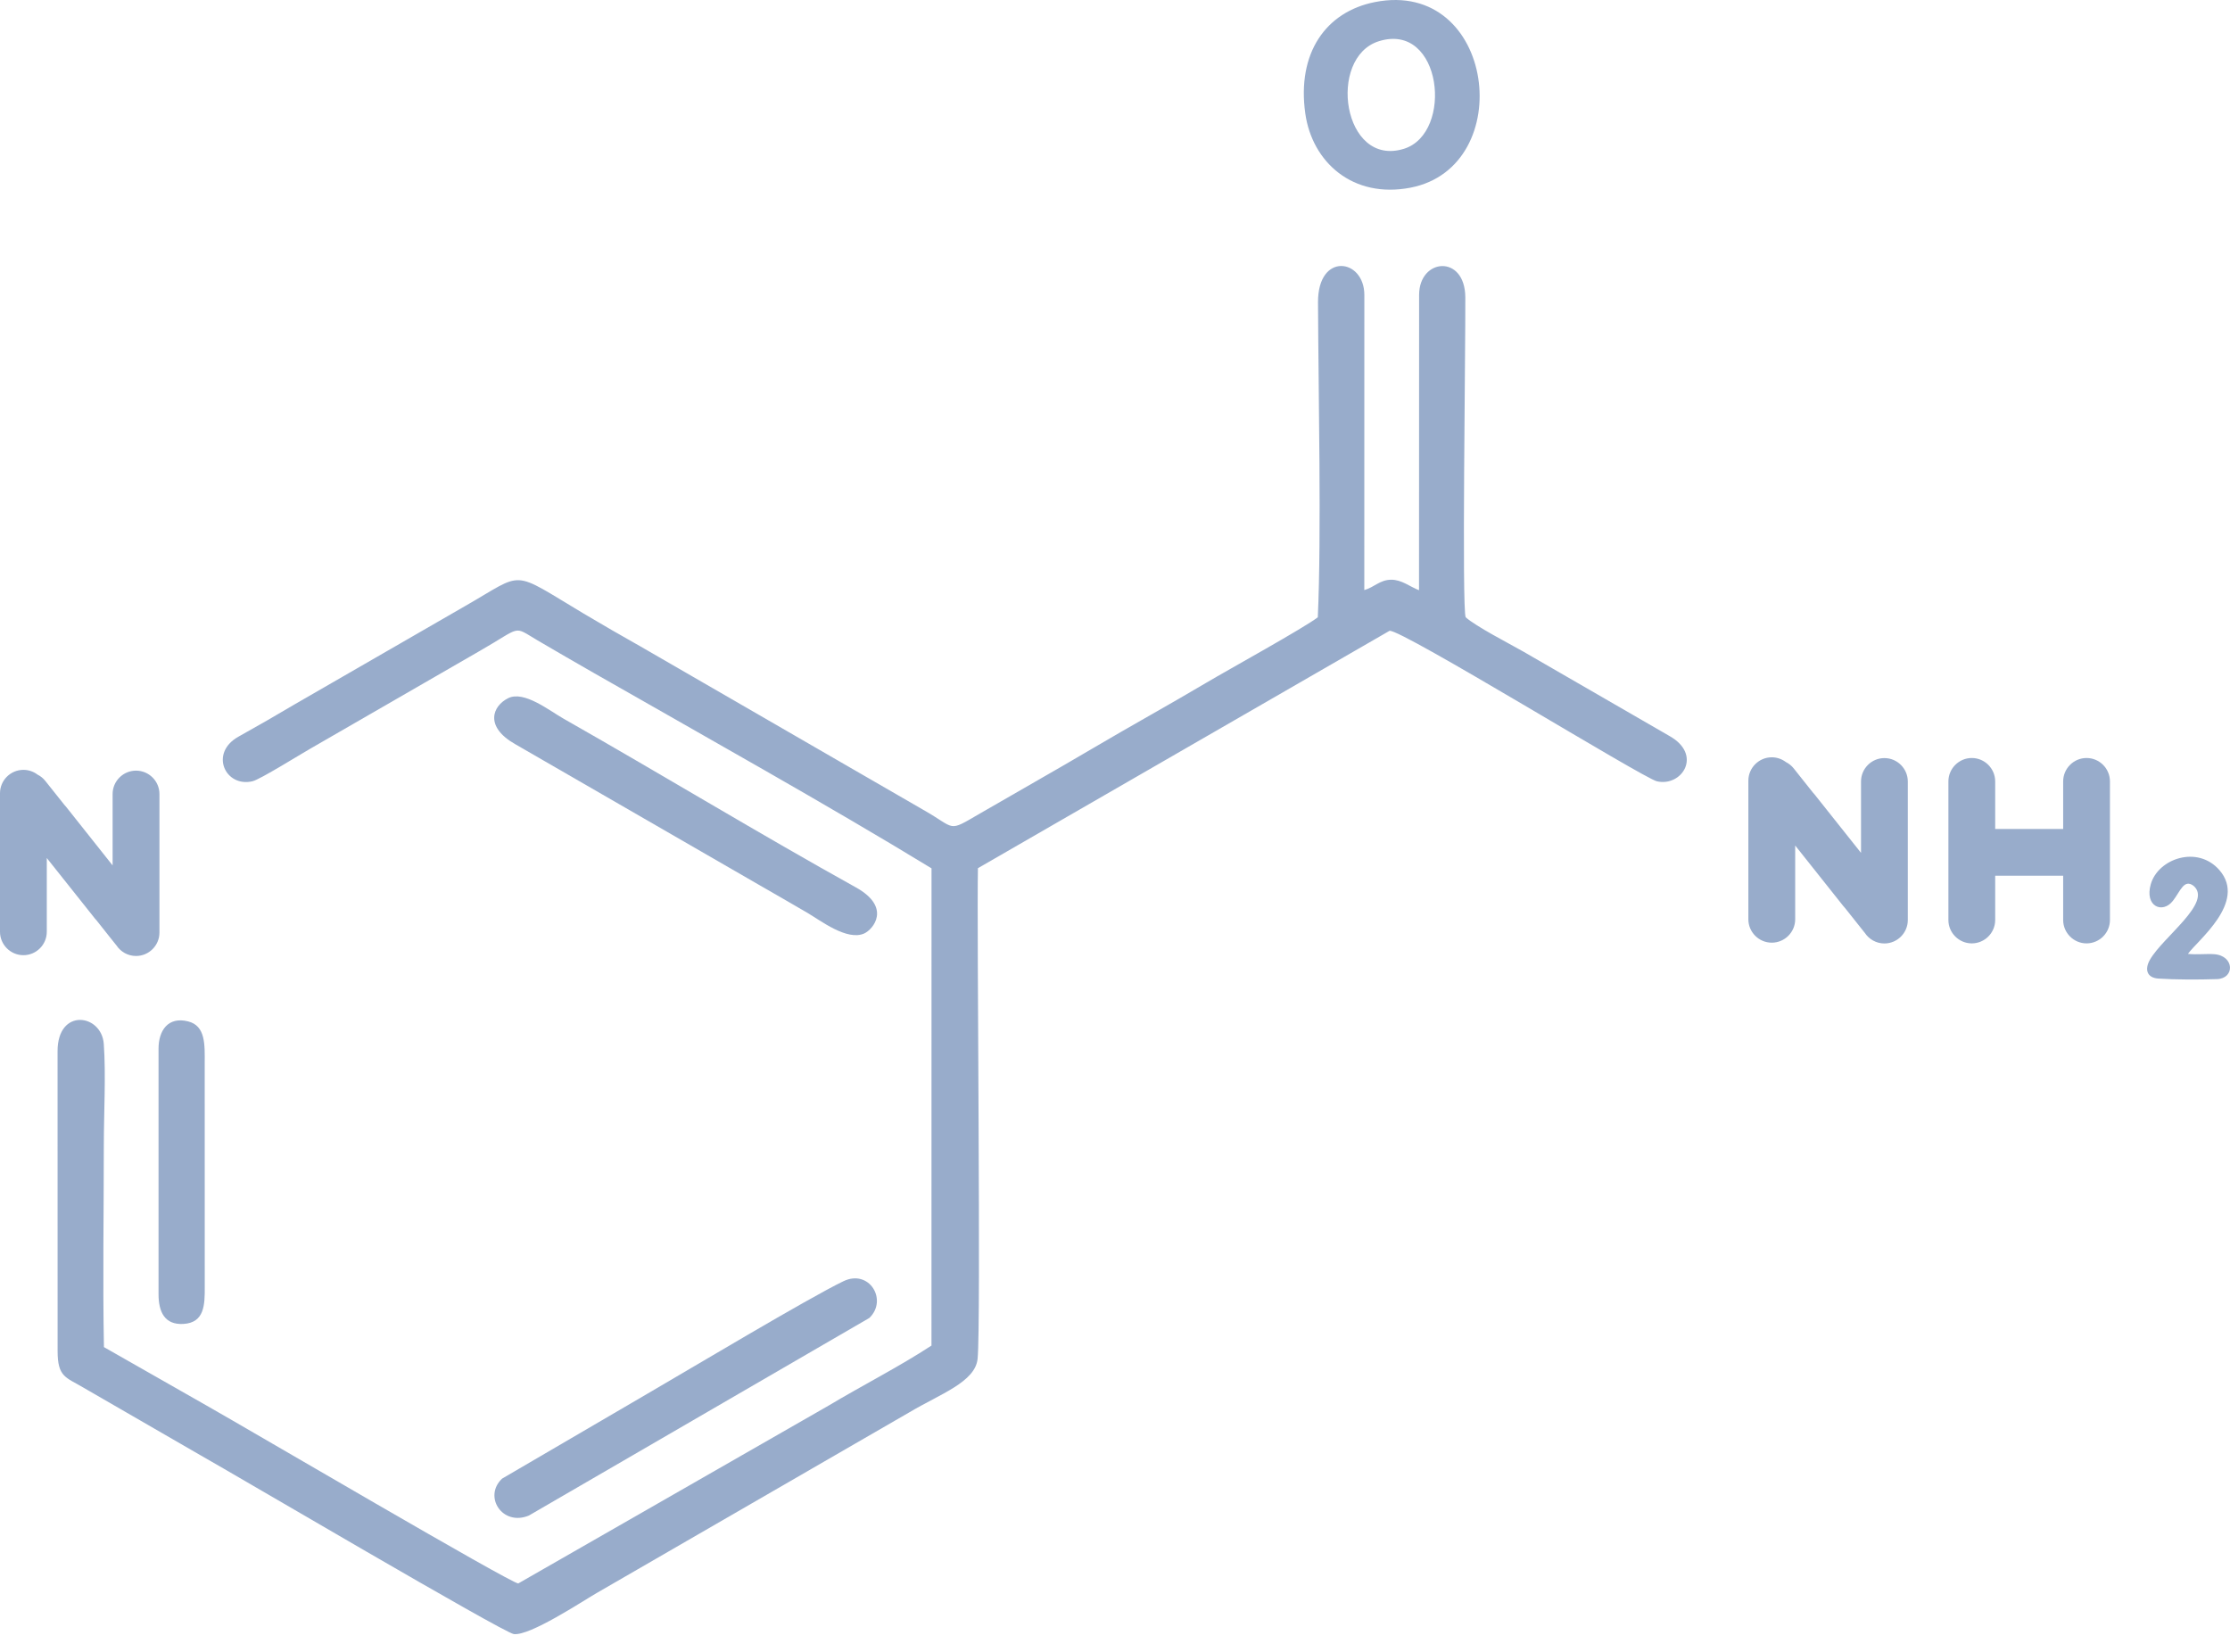 <svg width="54" height="40" viewBox="0 0 54 40" fill="none" xmlns="http://www.w3.org/2000/svg">
<path fill-rule="evenodd" clip-rule="evenodd" d="M50.526 18.355H50.527C50.839 18.355 51.093 18.61 51.093 18.922V22.278C51.093 22.589 50.839 22.844 50.527 22.844H50.526C50.215 22.844 49.96 22.589 49.96 22.278V21.206H48.314V22.278C48.314 22.589 48.059 22.844 47.748 22.844H47.747C47.436 22.844 47.181 22.589 47.181 22.278V18.922C47.181 18.61 47.436 18.355 47.747 18.355H47.748C48.059 18.355 48.314 18.61 48.314 18.922V20.073H49.96V18.922C49.96 18.61 50.215 18.355 50.526 18.355Z" fill="#98ACCB"/>
<path fill-rule="evenodd" clip-rule="evenodd" d="M42.904 18.338H42.904C43.032 18.338 43.151 18.382 43.247 18.454C43.318 18.49 43.383 18.541 43.436 18.608L43.897 19.188C43.91 19.201 43.923 19.217 43.936 19.232L45.065 20.652V18.924C45.065 18.612 45.319 18.357 45.631 18.357H45.631C45.943 18.357 46.198 18.612 46.198 18.924V22.28C46.198 22.591 45.943 22.846 45.631 22.846H45.631C45.432 22.846 45.258 22.743 45.156 22.588L45.136 22.564L44.989 22.379L44.674 21.983C44.661 21.97 44.648 21.955 44.636 21.94L44.489 21.755L43.471 20.474V22.261C43.471 22.572 43.216 22.827 42.904 22.827H42.904C42.592 22.827 42.337 22.572 42.337 22.261V18.905C42.337 18.593 42.592 18.338 42.904 18.338Z" fill="#98ACCB"/>
<path fill-rule="evenodd" clip-rule="evenodd" d="M31.911 14.947C31.58 15.204 29.739 16.219 29.21 16.533C28.297 17.074 27.402 17.566 26.47 18.116C25.56 18.653 24.646 19.167 23.73 19.699C22.929 20.164 23.17 20.069 22.359 19.611L15.509 15.653C15.026 15.38 14.608 15.141 14.139 14.861C12.333 13.783 12.73 13.838 11.262 14.676L7.15 17.047C6.695 17.317 6.244 17.577 5.777 17.837C5.059 18.235 5.458 19.078 6.118 18.917C6.303 18.872 7.283 18.26 7.511 18.131L11.623 15.759C12.653 15.169 12.408 15.148 13.016 15.506C13.49 15.785 13.904 16.023 14.385 16.299C16.972 17.778 20.087 19.519 22.557 21.027L22.556 32.583C21.784 33.089 20.874 33.552 20.059 34.04L12.55 38.343C12.382 38.348 6.048 34.627 4.996 34.032L2.517 32.62C2.486 31.002 2.514 29.357 2.514 27.736C2.514 26.977 2.567 26.011 2.513 25.277C2.459 24.551 1.394 24.398 1.394 25.454L1.395 32.719C1.395 33.345 1.595 33.35 2.011 33.596L4.865 35.245C5.677 35.702 12.194 39.539 12.441 39.569C12.832 39.618 14.097 38.778 14.447 38.576L22.019 34.2C22.772 33.752 23.616 33.466 23.673 32.902C23.757 32.072 23.65 22.492 23.681 21.023L33.648 15.275C33.929 15.228 39.783 18.84 40.122 18.919C40.726 19.06 41.241 18.276 40.421 17.819L36.882 15.775C36.533 15.577 35.738 15.168 35.492 14.947C35.397 14.755 35.49 8.387 35.483 7.198C35.476 6.152 34.364 6.249 34.364 7.142L34.362 14.292C34.144 14.209 33.943 14.036 33.688 14.038C33.411 14.041 33.281 14.219 33.037 14.289L33.038 7.142C33.038 6.257 31.91 6.098 31.916 7.321C31.925 9.551 32.002 12.948 31.911 14.947Z" fill="#98ACCB"/>
<path fill-rule="evenodd" clip-rule="evenodd" d="M12.306 16.906C11.928 17.093 11.722 17.595 12.481 18.023L18.381 21.428C18.785 21.662 19.16 21.874 19.561 22.11C19.872 22.294 20.514 22.788 20.925 22.605C21.141 22.509 21.598 21.972 20.723 21.487C18.429 20.214 15.976 18.726 13.642 17.4C13.305 17.209 12.69 16.716 12.306 16.906Z" fill="#98ACCB"/>
<path fill-rule="evenodd" clip-rule="evenodd" d="M20.423 31.025C19.577 31.433 16.711 33.148 15.682 33.746L12.158 35.805C11.697 36.239 12.165 36.965 12.807 36.699L21.052 31.914C21.504 31.478 21.05 30.723 20.423 31.025Z" fill="#98ACCB"/>
<path fill-rule="evenodd" clip-rule="evenodd" d="M33.39 0.998C34.922 0.52 35.208 3.225 33.997 3.603C32.513 4.065 32.133 1.39 33.39 0.998ZM33.294 0.05C32.107 0.284 31.402 1.282 31.608 2.748C31.773 3.923 32.755 4.816 34.158 4.544C36.763 4.036 36.209 -0.524 33.294 0.05Z" fill="#98ACCB"/>
<path fill-rule="evenodd" clip-rule="evenodd" d="M3.839 25.394V31.338C3.839 31.77 3.988 32.086 4.443 32.059C4.95 32.028 4.961 31.601 4.958 31.159L4.957 25.754C4.959 25.295 4.981 24.84 4.555 24.733C4.069 24.61 3.839 24.956 3.839 25.394Z" fill="#98ACCB"/>
<path fill-rule="evenodd" clip-rule="evenodd" d="M52.618 21.813C52.8 21.579 52.885 21.276 53.117 21.45C53.587 21.852 52.374 22.687 52.059 23.244C51.929 23.475 51.987 23.678 52.266 23.696C52.697 23.724 53.225 23.724 53.684 23.709C54.119 23.696 54.111 23.145 53.621 23.106C53.437 23.091 53.208 23.122 52.982 23.098C53.204 22.779 54.418 21.847 53.744 21.07C53.215 20.461 52.261 20.789 52.082 21.41C51.926 21.951 52.368 22.135 52.618 21.813Z" fill="#98ACCB"/>
<path fill-rule="evenodd" clip-rule="evenodd" d="M0.567 18.642H0.567C0.695 18.642 0.814 18.685 0.91 18.758C0.981 18.793 1.046 18.845 1.098 18.911L1.56 19.491C1.573 19.505 1.586 19.52 1.599 19.535L2.727 20.956V19.227C2.727 18.915 2.982 18.661 3.294 18.661H3.294C3.606 18.661 3.861 18.915 3.861 19.227V22.583C3.861 22.895 3.606 23.149 3.294 23.149H3.294C3.095 23.149 2.92 23.046 2.819 22.891L2.799 22.867L2.652 22.683L2.337 22.286C2.324 22.273 2.311 22.258 2.299 22.243L2.152 22.058L1.133 20.777V22.564C1.133 22.875 0.879 23.13 0.567 23.13H0.567C0.255 23.13 0 22.875 0 22.564V19.208C0 18.896 0.255 18.642 0.567 18.642Z" fill="#98ACCB"/>
</svg>
